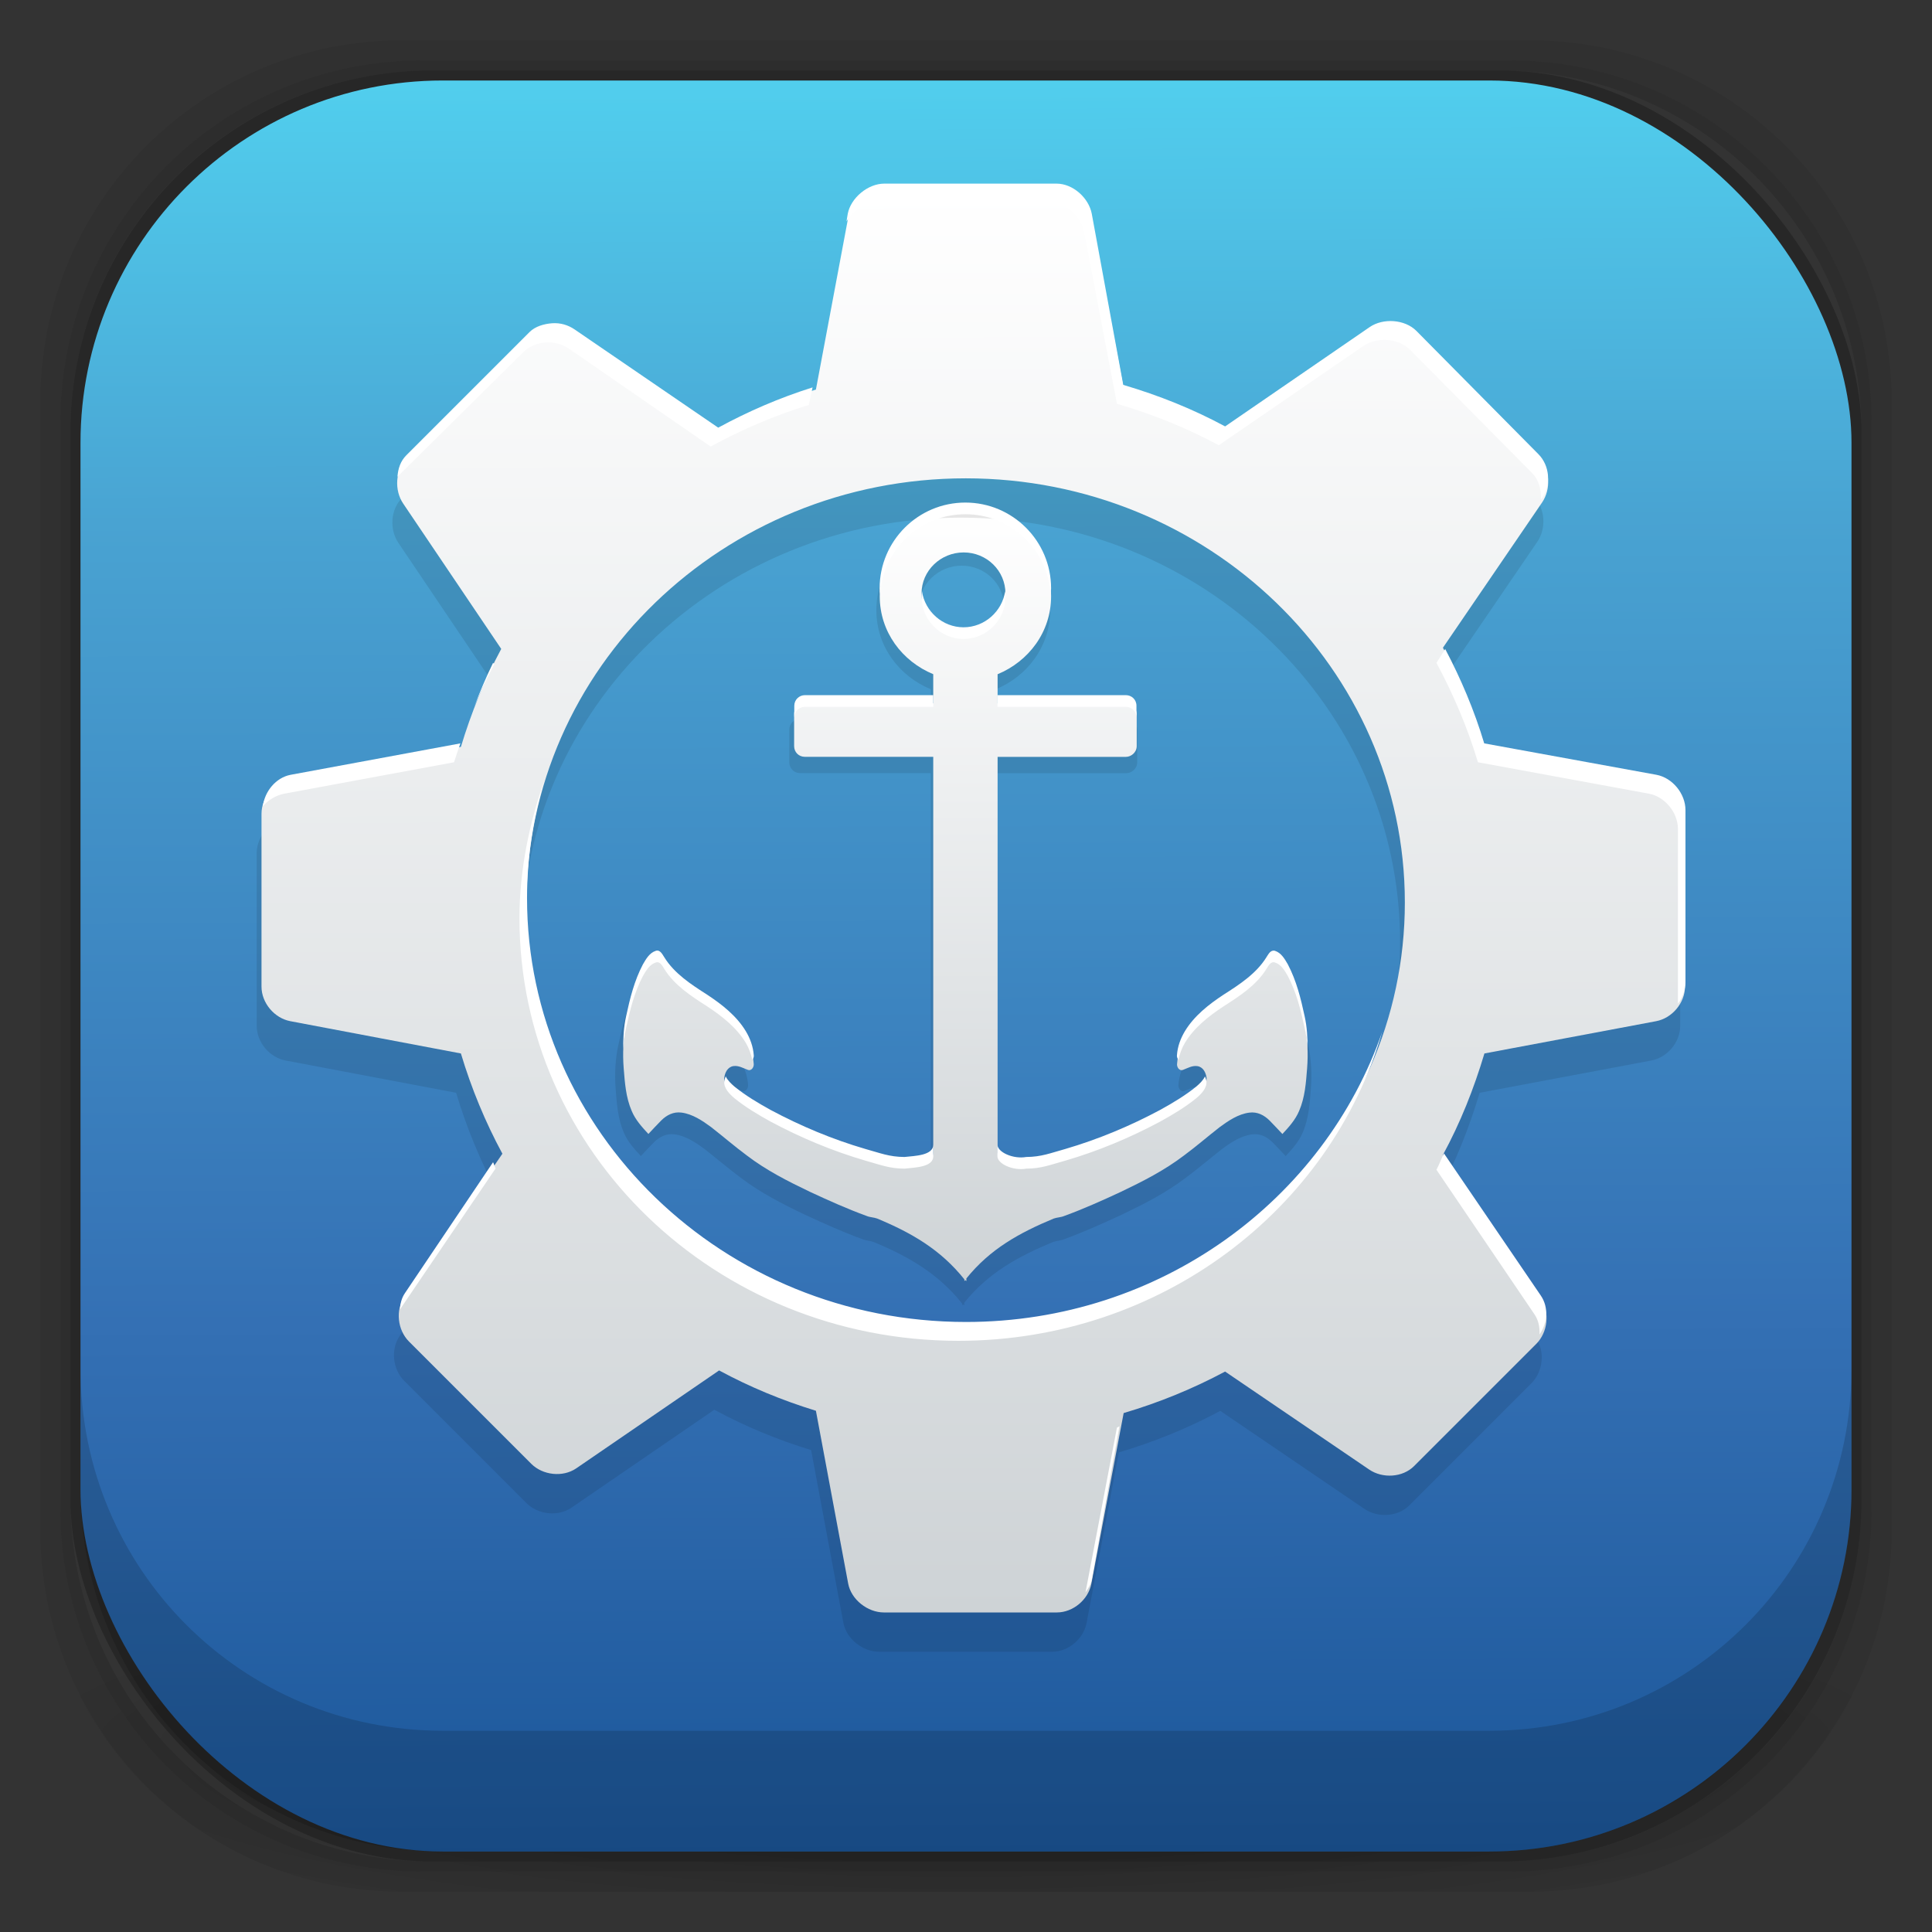 <?xml version="1.0" encoding="UTF-8" standalone="no"?>
<!-- Created with Inkscape (http://www.inkscape.org/) -->

<svg
   xmlns:dc="http://purl.org/dc/elements/1.1/"
   xmlns:cc="http://creativecommons.org/ns#"
   xmlns:rdf="http://www.w3.org/1999/02/22-rdf-syntax-ns#"
   xmlns:svg="http://www.w3.org/2000/svg"
   xmlns="http://www.w3.org/2000/svg"
   xmlns:xlink="http://www.w3.org/1999/xlink"
   xmlns:sodipodi="http://sodipodi.sourceforge.net/DTD/sodipodi-0.dtd"
   xmlns:inkscape="http://www.inkscape.org/namespaces/inkscape"
   width="48"
   height="48"
   id="svg4230"
   version="1.1"
   inkscape:version="0.48.5 r10040"
   sodipodi:docname="plank-config.svg"
   inkscape:export-filename="/home/max/Desktop/Dropbox.PNG"
   inkscape:export-xdpi="450"
   inkscape:export-ydpi="450">
  <rect width="100%" height="100%" fill="#333333" stroke="none"/>
  <defs
     id="defs4232">
    <linearGradient
       id="linearGradient3896">
      <stop
         style="stop-color:#ffffff;stop-opacity:1;"
         offset="0"
         id="stop3898" />
      <stop
         style="stop-color:#ced3d6;stop-opacity:1;"
         offset="1"
         id="stop3900" />
    </linearGradient>
    <linearGradient
       id="linearGradient3890">
      <stop
         offset="0"
         style="stop-color:#ffffff;stop-opacity:1"
         id="stop3892" />
      <stop
         offset="1"
         style="stop-color:#ced3d6;stop-opacity:1"
         id="stop3894" />
    </linearGradient>
    <linearGradient
       id="linearGradient4524">
      <stop
         style="stop-color:#51cfee;stop-opacity:1;"
         offset="0"
         id="stop4526" />
      <stop
         id="stop3908"
         offset="0.25"
         style="stop-color:#49a3d2;stop-opacity:1;" />
      <stop
         id="stop3906"
         offset="0.7"
         style="stop-color:#3470b4;stop-opacity:1;" />
      <stop
         style="stop-color:#1b5699;stop-opacity:1;"
         offset="1"
         id="stop4528" />
    </linearGradient>
    <linearGradient
       id="linearGradient4512">
      <stop
         style="stop-color:#d9d2d1;stop-opacity:1;"
         offset="0"
         id="stop4514" />
      <stop
         style="stop-color:#fefcfc;stop-opacity:1;"
         offset="1"
         id="stop4516" />
    </linearGradient>
    <linearGradient
       id="linearGradient4243">
      <stop
         style="stop-color:#000000;stop-opacity:1;"
         offset="0"
         id="stop4245" />
      <stop
         style="stop-color:#000000;stop-opacity:0;"
         offset="1"
         id="stop4247" />
    </linearGradient>
    <linearGradient
       id="linearGradient4216">
      <stop
         style="stop-color:#a0c4e6;stop-opacity:1;"
         offset="0"
         id="stop4218" />
      <stop
         style="stop-color:#d0e2f1;stop-opacity:1;"
         offset="1"
         id="stop4220" />
    </linearGradient>
    <linearGradient
       id="linearGradient4208">
      <stop
         style="stop-color:#70a3d6;stop-opacity:1;"
         offset="0"
         id="stop4210" />
      <stop
         style="stop-color:#88b6e1;stop-opacity:1;"
         offset="1"
         id="stop4212" />
    </linearGradient>
    <linearGradient
       id="linearGradient4200">
      <stop
         style="stop-color:#427dbe;stop-opacity:1;"
         offset="0"
         id="stop4202" />
      <stop
         style="stop-color:#739bd1;stop-opacity:1;"
         offset="1"
         id="stop4204" />
    </linearGradient>
    <linearGradient
       id="linearGradient4192">
      <stop
         style="stop-color:#4970a4;stop-opacity:1;"
         offset="0"
         id="stop4194" />
      <stop
         style="stop-color:#6090c0;stop-opacity:1;"
         offset="1"
         id="stop4196" />
    </linearGradient>
    <radialGradient
       inkscape:collect="always"
       xlink:href="#linearGradient3688-166-749-5-9-1"
       id="radialGradient4351"
       gradientUnits="userSpaceOnUse"
       gradientTransform="matrix(2.32,0,0,0.4,28.618,28.6)"
       cx="4.993"
       cy="43.5"
       fx="4.993"
       fy="43.5"
       r="2.5" />
    <linearGradient
       id="linearGradient3688-166-749-5-9-1">
      <stop
         id="stop2883-0-2-9"
         style="stop-color:#181818;stop-opacity:1"
         offset="0" />
      <stop
         id="stop2885-5-3-8"
         style="stop-color:#181818;stop-opacity:0"
         offset="1" />
    </linearGradient>
    <linearGradient
       id="linearGradient3688-464-309-8-9-4">
      <stop
         id="stop2889-9-9-1"
         style="stop-color:#181818;stop-opacity:1"
         offset="0" />
      <stop
         id="stop2891-4-2-9"
         style="stop-color:#181818;stop-opacity:0"
         offset="1" />
    </linearGradient>
    <linearGradient
       id="linearGradient3702-501-757-0-4-0">
      <stop
         id="stop2895-0-2-1"
         style="stop-color:#181818;stop-opacity:0"
         offset="0" />
      <stop
         id="stop2897-2-8-2"
         style="stop-color:#181818;stop-opacity:1"
         offset="0.5" />
      <stop
         id="stop2899-6-1-6"
         style="stop-color:#181818;stop-opacity:0"
         offset="1" />
    </linearGradient>
    <linearGradient
       id="linearGradient3811-3">
      <stop
         style="stop-color:#000000;stop-opacity:1;"
         offset="0"
         id="stop3813-0" />
      <stop
         style="stop-color:#000000;stop-opacity:0;"
         offset="1"
         id="stop3815-0" />
    </linearGradient>
    <clipPath
       id="clipPath-887332295">
      <g
         id="g3945"
         transform="translate(0,-1004.362)">
        <rect
           id="rect3947"
           fill="#1890d0"
           width="46"
           height="46"
           x="1"
           y="1005.36"
           rx="4" />
      </g>
    </clipPath>
    <clipPath
       id="clipPath-867792831">
      <g
         id="g3940"
         transform="translate(0,-1004.362)">
        <rect
           id="rect3942"
           fill="#1890d0"
           width="46"
           height="46"
           x="1"
           y="1005.36"
           rx="4" />
      </g>
    </clipPath>
    <linearGradient
       gradientTransform="translate(-47.998,0.002)"
       gradientUnits="userSpaceOnUse"
       x2="47"
       x1="1"
       id="linearGradient3764">
      <stop
         id="stop3935"
         stop-opacity="1"
         stop-color="#e4e4e4" />
      <stop
         id="stop3937"
         stop-opacity="1"
         stop-color="#eee"
         offset="1" />
    </linearGradient>
    <radialGradient
       inkscape:collect="always"
       xlink:href="#linearGradient4243"
       id="radialGradient4274"
       gradientUnits="userSpaceOnUse"
       gradientTransform="matrix(1.043,0,0,0.196,-1.043,35.185)"
       cx="24"
       cy="42.5"
       fx="24"
       fy="42.5"
       r="23" />
    <linearGradient
       inkscape:collect="always"
       xlink:href="#linearGradient4524"
       id="linearGradient4530"
       x1="24.778"
       y1="1.83"
       x2="24.958"
       y2="46.11"
       gradientUnits="userSpaceOnUse" />
    <linearGradient
       inkscape:collect="always"
       xlink:href="#linearGradient4512"
       id="linearGradient4554"
       gradientUnits="userSpaceOnUse"
       x1="12.5"
       y1="28"
       x2="12.5"
       y2="17" />
    <clipPath
       id="clipPath-403617255">
      <g
         transform="translate(0,-1004.362)"
         id="g17">
        <path
           style="fill:#1890d0"
           inkscape:connector-curvature="0"
           d="m -24,13 c 0,1.105 -0.672,2 -1.5,2 -0.828,0 -1.5,-0.895 -1.5,-2 0,-1.105 0.672,-2 1.5,-2 0.828,0 1.5,0.895 1.5,2 z"
           transform="matrix(15.333,0,0,11.5,415,878.862)"
           id="path19" />
      </g>
    </clipPath>
    <clipPath
       id="clipPath-403617255-2">
      <g
         transform="translate(0,-1004.362)"
         id="g17-9">
        <path
           style="fill:#1890d0"
           inkscape:connector-curvature="0"
           d="m -24,13 c 0,1.105 -0.672,2 -1.5,2 -0.828,0 -1.5,-0.895 -1.5,-2 0,-1.105 0.672,-2 1.5,-2 0.828,0 1.5,0.895 1.5,2 z"
           transform="matrix(15.333,0,0,11.5,415,878.862)"
           id="path19-6" />
      </g>
    </clipPath>
    <clipPath
       id="clipPath2973">
      <rect
         width="84"
         height="84"
         rx="6"
         ry="6"
         x="6"
         y="6"
         id="rect2975"
         style="fill:url(#linearGradient2977);fill-opacity:1;fill-rule:nonzero;stroke:none" />
    </clipPath>
    <linearGradient
       x1="48"
       y1="90"
       x2="48"
       y2="5.988"
       id="linearGradient3617"
       xlink:href="#linearGradient3700"
       gradientUnits="userSpaceOnUse" />
    <linearGradient
       id="linearGradient3700">
      <stop
         id="stop3702"
         style="stop-color:#70a83e;stop-opacity:1"
         offset="0" />
      <stop
         id="stop3704"
         style="stop-color:#9fd058;stop-opacity:1"
         offset="1" />
    </linearGradient>
    <linearGradient
       x1="48"
       y1="90"
       x2="48"
       y2="5.988"
       id="linearGradient3878"
       xlink:href="#linearGradient3700"
       gradientUnits="userSpaceOnUse" />
    <linearGradient
       id="linearGradient3081">
      <stop
         id="stop3083"
         style="stop-color:#70a83e;stop-opacity:1"
         offset="0" />
      <stop
         id="stop3085"
         style="stop-color:#9fd058;stop-opacity:1"
         offset="1" />
    </linearGradient>
    <linearGradient
       inkscape:collect="always"
       xlink:href="#linearGradient3202"
       id="linearGradient3111"
       gradientUnits="userSpaceOnUse"
       gradientTransform="matrix(0.328,0,0,0.341,-81.639,3.973)"
       x1="116.296"
       y1="32.375"
       x2="116.296"
       y2="226.18" />
    <linearGradient
       id="linearGradient3202">
      <stop
         id="stop3204"
         style="stop-color:#ffffff;stop-opacity:1"
         offset="0" />
      <stop
         id="stop3206"
         style="stop-color:#ced3d6;stop-opacity:1"
         offset="1" />
    </linearGradient>
    <linearGradient
       y2="226.18"
       x2="116.296"
       y1="32.375"
       x1="116.296"
       gradientTransform="matrix(0.17,0,0,0.176,2.2,-0.046)"
       gradientUnits="userSpaceOnUse"
       id="linearGradient3132-2"
       xlink:href="#linearGradient3202-2"
       inkscape:collect="always" />
    <linearGradient
       id="linearGradient3202-2">
      <stop
         id="stop3204-4"
         style="stop-color:#ffffff;stop-opacity:1"
         offset="0" />
      <stop
         id="stop3206-4"
         style="stop-color:#ced3d6;stop-opacity:1"
         offset="1" />
    </linearGradient>
    <linearGradient
       inkscape:collect="always"
       xlink:href="#linearGradient3202-5"
       id="linearGradient3086"
       gradientUnits="userSpaceOnUse"
       gradientTransform="matrix(0.328,0,0,0.341,-37.639,3.973)"
       x1="116.296"
       y1="32.375"
       x2="116.296"
       y2="226.18" />
    <linearGradient
       id="linearGradient3202-5">
      <stop
         id="stop3204-1"
         style="stop-color:#ffffff;stop-opacity:1"
         offset="0" />
      <stop
         id="stop3206-7"
         style="stop-color:#ced3d6;stop-opacity:1"
         offset="1" />
    </linearGradient>
    <linearGradient
       inkscape:collect="always"
       xlink:href="#linearGradient3890"
       id="linearGradient3887"
       gradientUnits="userSpaceOnUse"
       gradientTransform="matrix(0.095,0,0,0.099,11.909,9.489)"
       x1="116.296"
       y1="32.375"
       x2="116.296"
       y2="226.18" />
    <linearGradient
       inkscape:collect="always"
       xlink:href="#linearGradient3896-7"
       id="linearGradient3902-6"
       x1="23.449"
       y1="3.948"
       x2="23.5"
       y2="40.935"
       gradientUnits="userSpaceOnUse"
       gradientTransform="matrix(0.955,0,0,0.955,1.315,1.371)" />
    <linearGradient
       id="linearGradient3896-7">
      <stop
         style="stop-color:#ffffff;stop-opacity:1;"
         offset="0"
         id="stop3898-8" />
      <stop
         style="stop-color:#ced3d6;stop-opacity:1;"
         offset="1"
         id="stop3900-2" />
    </linearGradient>
    <linearGradient
       inkscape:collect="always"
       xlink:href="#linearGradient3896-0"
       id="linearGradient3902-1"
       x1="23.449"
       y1="3.948"
       x2="23.5"
       y2="40.935"
       gradientUnits="userSpaceOnUse"
       gradientTransform="matrix(0.955,0,0,0.955,1.315,1.371)" />
    <linearGradient
       id="linearGradient3896-0">
      <stop
         style="stop-color:#ffffff;stop-opacity:1;"
         offset="0"
         id="stop3898-6" />
      <stop
         style="stop-color:#ced3d6;stop-opacity:1;"
         offset="1"
         id="stop3900-4" />
    </linearGradient>
    <linearGradient
       y2="40.935"
       x2="23.5"
       y1="3.948"
       x1="23.449"
       gradientTransform="matrix(0.955,0,0,0.955,1.481,0.994)"
       gradientUnits="userSpaceOnUse"
       id="linearGradient3919-8"
       xlink:href="#linearGradient3896-0"
       inkscape:collect="always" />
    <linearGradient
       inkscape:collect="always"
       xlink:href="#linearGradient3896-9"
       id="linearGradient3902-2"
       x1="23.449"
       y1="3.948"
       x2="23.5"
       y2="40.935"
       gradientUnits="userSpaceOnUse"
       gradientTransform="matrix(0.955,0,0,0.955,1.315,1.371)" />
    <linearGradient
       id="linearGradient3896-9">
      <stop
         style="stop-color:#ffffff;stop-opacity:1;"
         offset="0"
         id="stop3898-5" />
      <stop
         style="stop-color:#ced3d6;stop-opacity:1;"
         offset="1"
         id="stop3900-49" />
    </linearGradient>
  </defs>
  <sodipodi:namedview
     id="base"
     pagecolor="#ffffff"
     bordercolor="#666666"
     borderopacity="1.0"
     inkscape:pageopacity="0.0"
     inkscape:pageshadow="2"
     inkscape:zoom="16.625"
     inkscape:cx="24"
     inkscape:cy="24"
     inkscape:document-units="px"
     inkscape:current-layer="layer2"
     showgrid="true"
     inkscape:showpageshadow="false"
     borderlayer="true"
     inkscape:window-width="1680"
     inkscape:window-height="1005"
     inkscape:window-x="0"
     inkscape:window-y="20"
     inkscape:window-maximized="1"
     showguides="true"
     inkscape:guide-bbox="true">
    <inkscape:grid
       type="xygrid"
       id="grid4162" />
    <sodipodi:guide
       position="1,47"
       orientation="46,0"
       id="guide4163" />
    <sodipodi:guide
       position="1,1"
       orientation="0,46"
       id="guide4165" />
    <sodipodi:guide
       position="47,1"
       orientation="-46,0"
       id="guide4167" />
    <sodipodi:guide
       position="47,47"
       orientation="0,-46"
       id="guide4169" />
    <sodipodi:guide
       position="2,46"
       orientation="44,0"
       id="guide4173" />
    <sodipodi:guide
       position="2,2"
       orientation="0,44"
       id="guide4175" />
    <sodipodi:guide
       position="46,2"
       orientation="-44,0"
       id="guide4177" />
    <sodipodi:guide
       position="46,46"
       orientation="0,-44"
       id="guide4179" />
    <sodipodi:guide
       position="3,45"
       orientation="42,0"
       id="guide4183" />
    <sodipodi:guide
       position="45,3"
       orientation="-42,0"
       id="guide4187" />
    <sodipodi:guide
       position="45,45"
       orientation="0,-42"
       id="guide4189" />
    <sodipodi:guide
       position="3,45"
       orientation="42,0"
       id="guide4193" />
    <sodipodi:guide
       position="3,3"
       orientation="0,42"
       id="guide4195" />
    <sodipodi:guide
       position="45,3"
       orientation="-42,0"
       id="guide4197" />
    <sodipodi:guide
       position="45,45"
       orientation="0,-42"
       id="guide4199" />
    <sodipodi:guide
       position="3,10"
       orientation="7,0"
       id="guide4203" />
    <sodipodi:guide
       position="3,3"
       orientation="0,42"
       id="guide4205" />
    <sodipodi:guide
       position="45,3"
       orientation="-7,0"
       id="guide4207" />
    <sodipodi:guide
       position="45,10"
       orientation="0,-42"
       id="guide4209" />
    <sodipodi:guide
       orientation="0,1"
       position="23.953,24"
       id="guide3994" />
    <sodipodi:guide
       orientation="1,0"
       position="23.953,24.038"
       id="guide3996" />
  </sodipodi:namedview>
  <g
     inkscape:groupmode="layer"
     id="layer3"
     inkscape:label="Fake blur shadow"
     style="display:inline"
     sodipodi:insensitive="true">
    <path
       style="opacity:0.06;fill:#000000;fill-opacity:1;stroke:none"
       d="M 10,1 C 5.014,1 1,5.014 1,10 l 0,28 c 0,4.986 4.014,9 9,9 l 28,0 c 4.986,0 9,-4.014 9,-9 L 47,10 C 47,5.014 42.986,1 38,1 L 10,1 z m 0.5,0.5 27,0 c 4.986,0 9,4.014 9,9 l 0,27 c 0,4.986 -4.014,9 -9,9 l -27,0 c -4.986,0 -9,-4.014 -9,-9 l 0,-27 c 0,-4.986 4.014,-9 9,-9 z"
       id="rect3829"
       inkscape:connector-curvature="0" />
    <path
       style="opacity:0.12;fill:#000000;fill-opacity:1;stroke:none"
       d="m 10.5,1.5 c -4.986,0 -9,4.014 -9,9 l 0,27 c 0,4.986 4.014,9 9,9 l 27,0 c 4.986,0 9,-4.014 9,-9 l 0,-27 c 0,-4.986 -4.014,-9 -9,-9 l -27,0 z m 0.25,0.25 26.5,0 c 4.986,0 9,4.014 9,9 l 0,26.5 c 0,4.986 -4.014,9 -9,9 l -26.5,0 c -4.986,0 -9,-4.014 -9,-9 l 0,-26.5 c 0,-4.986 4.014,-9 9,-9 z"
       id="rect3827"
       inkscape:connector-curvature="0" />
    <rect
       style="opacity:0.24;fill:#000000;fill-opacity:1;stroke:none"
       id="rect3038-4"
       width="44.5"
       height="44.5"
       x="1.75"
       y="1.75"
       ry="9"
       rx="9" />
  </g>
  <g
     inkscape:groupmode="layer"
     id="layer6"
     inkscape:label="Blob"
     style="display:inline"
     sodipodi:insensitive="true">
    <path
       style="opacity:0.3;fill:url(#radialGradient4274);fill-opacity:1;stroke:none"
       d="M 1.031,39 C 1.519,43.519 5.347,47 10,47 l 28,0 c 4.653,0 8.481,-3.481 8.969,-8 l -45.938,0 z"
       id="rect4241"
       inkscape:connector-curvature="0" />
  </g>
  <g
     inkscape:groupmode="layer"
     id="layer2"
     inkscape:label="Baseplate"
     style="display:inline">
    <rect
       style="fill:url(#linearGradient4530);fill-opacity:1;stroke:none"
       id="rect3038"
       width="44"
       height="44"
       x="2"
       y="2"
       ry="9"
       rx="9" />
    <path
       style="opacity:0.1;fill:#000000;fill-opacity:1;fill-rule:nonzero;stroke:none;display:inline"
       id="path1919-1"
       inkscape:connector-curvature="0"
       d="m 23.936,13 c -1.196,0 -2.164,0.967 -2.163,2.159 -2.71e-4,0.899 0.566,1.641 1.352,1.965 l 0,0.734 -3.245,0 c -0.144,0 -0.27,0.117 -0.27,0.27 l 0,0.81 c 0,0.152 0.117,0.27 0.27,0.27 l 3.245,0 0,9.984 c 0,0.277 -0.464,0.283 -0.727,0.312 -0.386,-0.002 -0.62,-0.101 -0.989,-0.202 -0.833,-0.243 -1.628,-0.58 -2.392,-0.987 -0.321,-0.178 -0.635,-0.351 -0.921,-0.582 -0.123,-0.105 -0.267,-0.257 -0.254,-0.43 0.017,-0.131 0.083,-0.271 0.228,-0.295 0.131,-0.021 0.248,0.049 0.363,0.093 0.1,0.043 0.168,-0.078 0.152,-0.16 -0.016,-0.218 -0.09,-0.419 -0.203,-0.607 -0.235,-0.386 -0.597,-0.672 -0.972,-0.919 -0.401,-0.255 -0.828,-0.536 -1.082,-0.944 -0.051,-0.075 -0.107,-0.2 -0.22,-0.16 -0.157,0.051 -0.244,0.205 -0.321,0.337 -0.217,0.412 -0.325,0.856 -0.423,1.307 -0.08,0.359 -0.096,0.739 -0.068,1.105 0.029,0.366 0.054,0.737 0.203,1.079 0.094,0.225 0.258,0.406 0.423,0.582 0.105,-0.11 0.214,-0.229 0.321,-0.337 0.139,-0.139 0.312,-0.229 0.515,-0.202 0.277,0.036 0.526,0.203 0.744,0.363 0.306,0.238 0.592,0.486 0.904,0.717 0.494,0.376 1.038,0.652 1.597,0.919 0.466,0.216 0.945,0.432 1.428,0.607 0.087,0.038 0.182,0.036 0.27,0.067 0.87,0.361 1.603,0.781 2.206,1.535 8.57e-4,0.01 -8.57e-4,0.032 0,0.042 0.007,-0.009 0.018,-0.016 0.025,-0.025 0.007,0.009 0.018,0.016 0.025,0.025 0.005,-0.021 -0.004,-0.047 0,-0.067 0.6,-0.745 1.341,-1.15 2.206,-1.509 0.088,-0.031 0.184,-0.03 0.27,-0.067 0.484,-0.176 0.962,-0.391 1.428,-0.607 0.559,-0.267 1.104,-0.543 1.597,-0.919 0.312,-0.231 0.598,-0.479 0.904,-0.717 0.217,-0.16 0.467,-0.327 0.744,-0.363 0.203,-0.027 0.377,0.063 0.515,0.202 0.107,0.108 0.216,0.227 0.321,0.337 0.164,-0.176 0.329,-0.357 0.423,-0.582 0.149,-0.342 0.174,-0.713 0.203,-1.079 0.028,-0.366 0.013,-0.745 -0.068,-1.105 -0.098,-0.451 -0.206,-0.895 -0.423,-1.307 -0.077,-0.133 -0.164,-0.286 -0.321,-0.337 -0.113,-0.04 -0.169,0.085 -0.22,0.16 -0.254,0.408 -0.681,0.689 -1.082,0.944 -0.375,0.247 -0.737,0.533 -0.972,0.919 -0.113,0.188 -0.187,0.39 -0.203,0.607 -0.016,0.083 0.053,0.203 0.152,0.16 0.115,-0.043 0.233,-0.113 0.363,-0.093 0.145,0.024 0.212,0.164 0.228,0.295 0.013,0.173 -0.13,0.325 -0.254,0.43 -0.286,0.231 -0.6,0.404 -0.921,0.582 -0.763,0.407 -1.559,0.744 -2.392,0.987 -0.369,0.102 -0.603,0.2 -0.989,0.202 -0.331,0.059 -0.727,-0.121 -0.727,-0.312 l 0,-9.984 3.245,0 c 0.125,0 0.27,-0.108 0.27,-0.27 l 0,-0.81 c 0,-0.157 -0.127,-0.27 -0.27,-0.27 l -3.245,0 0,-0.734 c 0.786,-0.323 1.352,-1.066 1.352,-1.965 3.55e-4,-1.192 -0.967,-2.159 -2.163,-2.159 z m -0.042,1.054 c 0.581,0 1.056,0.459 1.056,1.037 1.73e-4,0.578 -0.476,1.054 -1.056,1.054 -0.581,-1e-6 -1.065,-0.476 -1.065,-1.054 -1.75e-4,-0.578 0.484,-1.037 1.065,-1.037 z" />
    <path
       style="fill:url(#linearGradient3887);fill-opacity:1;fill-rule:nonzero;stroke:none;display:inline"
       id="path1919"
       inkscape:connector-curvature="0"
       d="m 23.984,12.687 c -1.176,0 -2.127,0.953 -2.127,2.127 -2.65e-4,0.886 0.557,1.617 1.329,1.936 l 0,0.723 -3.19,0 c -0.141,0 -0.266,0.116 -0.266,0.266 l 0,0.798 c 0,0.15 0.115,0.266 0.266,0.266 l 3.19,0 0,9.836 c 0,0.273 -0.456,0.279 -0.714,0.307 -0.379,-0.002 -0.609,-0.099 -0.972,-0.199 -0.819,-0.239 -1.601,-0.571 -2.351,-0.972 -0.316,-0.175 -0.624,-0.346 -0.906,-0.573 -0.121,-0.103 -0.262,-0.253 -0.249,-0.424 0.016,-0.129 0.082,-0.267 0.224,-0.291 0.128,-0.02 0.244,0.049 0.357,0.091 0.098,0.042 0.165,-0.076 0.15,-0.158 -0.016,-0.214 -0.088,-0.413 -0.199,-0.598 -0.231,-0.38 -0.586,-0.663 -0.955,-0.905 -0.394,-0.252 -0.814,-0.528 -1.063,-0.93 -0.05,-0.074 -0.105,-0.197 -0.216,-0.158 -0.155,0.05 -0.24,0.202 -0.316,0.332 -0.213,0.405 -0.319,0.843 -0.415,1.288 -0.079,0.354 -0.094,0.728 -0.066,1.088 0.029,0.361 0.053,0.726 0.199,1.063 0.092,0.221 0.254,0.4 0.415,0.573 0.103,-0.109 0.21,-0.226 0.316,-0.332 0.136,-0.137 0.307,-0.226 0.507,-0.199 0.272,0.035 0.517,0.2 0.731,0.357 0.301,0.234 0.582,0.479 0.889,0.706 0.485,0.371 1.02,0.642 1.57,0.905 0.458,0.213 0.929,0.425 1.404,0.598 0.085,0.037 0.179,0.035 0.266,0.066 0.855,0.356 1.576,0.77 2.168,1.512 8.55e-4,0.01 -8.57e-4,0.032 0,0.042 0.007,-0.009 0.018,-0.016 0.025,-0.025 0.007,0.009 0.018,0.016 0.025,0.025 0.004,-0.02 -0.004,-0.046 0,-0.066 0.59,-0.733 1.318,-1.133 2.168,-1.487 0.087,-0.031 0.181,-0.029 0.266,-0.066 0.475,-0.173 0.946,-0.385 1.404,-0.598 0.55,-0.263 1.085,-0.535 1.57,-0.905 0.307,-0.227 0.588,-0.472 0.889,-0.706 0.214,-0.157 0.459,-0.322 0.731,-0.357 0.2,-0.027 0.37,0.062 0.507,0.199 0.105,0.107 0.213,0.223 0.316,0.332 0.161,-0.173 0.323,-0.352 0.415,-0.573 0.146,-0.337 0.171,-0.703 0.199,-1.063 0.028,-0.361 0.013,-0.734 -0.066,-1.088 -0.096,-0.445 -0.202,-0.882 -0.415,-1.288 -0.076,-0.131 -0.161,-0.282 -0.316,-0.332 -0.111,-0.04 -0.166,0.083 -0.216,0.158 -0.25,0.402 -0.669,0.679 -1.063,0.93 -0.369,0.243 -0.724,0.526 -0.955,0.905 -0.111,0.185 -0.184,0.384 -0.199,0.598 -0.016,0.081 0.052,0.2 0.15,0.158 0.114,-0.043 0.229,-0.112 0.357,-0.091 0.142,0.024 0.208,0.161 0.224,0.291 0.013,0.171 -0.128,0.32 -0.249,0.424 -0.281,0.227 -0.59,0.398 -0.905,0.573 -0.75,0.401 -1.532,0.733 -2.351,0.972 -0.363,0.1 -0.593,0.197 -0.972,0.199 -0.326,0.058 -0.714,-0.119 -0.714,-0.307 l 0,-9.836 3.19,0 c 0.123,0 0.266,-0.107 0.266,-0.266 l 0,-0.798 c 0,-0.155 -0.125,-0.266 -0.266,-0.266 l -3.19,0 0,-0.723 c 0.772,-0.319 1.329,-1.05 1.329,-1.936 3.47e-4,-1.174 -0.951,-2.127 -2.127,-2.127 z m -0.042,1.038 c 0.571,-10e-7 1.039,0.452 1.038,1.022 1.71e-4,0.57 -0.467,1.038 -1.038,1.038 -0.571,-1e-6 -1.047,-0.469 -1.047,-1.038 -1.73e-4,-0.57 0.476,-1.022 1.047,-1.022 z" />
    <path
       d="m 21.841,5.645 c -0.405,0 -0.812,0.347 -0.888,0.745 L 20.151,10.656 c -0.852,0.26 -1.664,0.612 -2.434,1.031 L 14.166,9.253 c -0.334,-0.228 -0.831,-0.2 -1.117,0.086 L 9.986,12.374 c -0.286,0.286 -0.313,0.783 -0.086,1.117 l 2.434,3.608 c -0.413,0.77 -0.746,1.583 -1.002,2.434 l -4.238,0.802 c -0.397,0.075 -0.716,0.454 -0.716,0.859 l 0,4.295 c 0,0.405 0.319,0.784 0.716,0.859 l 4.238,0.802 c 0.26,0.869 0.608,1.708 1.031,2.491 l -2.434,3.551 c -0.228,0.334 -0.172,0.831 0.115,1.117 l 3.035,3.035 c 0.286,0.286 0.783,0.342 1.117,0.115 l 3.551,-2.434 c 0.762,0.412 1.562,0.743 2.405,1.002 l 0.802,4.295 c 0.075,0.397 0.483,0.716 0.888,0.716 l 4.295,0 c 0.405,0 0.784,-0.319 0.859,-0.716 l 0.802,-4.238 c 0.879,-0.259 1.727,-0.607 2.52,-1.031 l 3.579,2.434 c 0.334,0.228 0.831,0.2 1.117,-0.086 l 3.035,-3.035 c 0.286,-0.286 0.342,-0.783 0.115,-1.117 l -2.434,-3.579 c 0.431,-0.793 0.768,-1.64 1.031,-2.52 l 4.267,-0.802 c 0.397,-0.075 0.716,-0.454 0.716,-0.859 l 0,-4.295 c 0,-0.405 -0.319,-0.784 -0.716,-0.859 l -4.267,-0.802 c -0.259,-0.862 -0.611,-1.685 -1.031,-2.463 l 2.463,-3.608 c 0.228,-0.334 0.2,-0.831 -0.086,-1.117 L 35.07,9.282 c -0.286,-0.286 -0.812,-0.313 -1.145,-0.086 l -3.608,2.463 c -0.8,-0.432 -1.632,-0.77 -2.52,-1.031 L 26.995,6.39 c -0.075,-0.397 -0.454,-0.745 -0.859,-0.745 l -4.295,0 z m 2.033,7.216 c 6.027,0 10.91,4.729 10.91,10.538 0,5.809 -4.883,10.509 -10.91,10.509 -6.027,0 -10.91,-4.7 -10.91,-10.509 0,-5.809 4.883,-10.538 10.91,-10.538 z"
       id="path7-2"
       inkscape:connector-curvature="0"
       style="fill:#000000;fill-opacity:1;fill-rule:nonzero;display:inline;opacity:0.1" />
    <path
       style="fill:#ffffff;fill-opacity:1;fill-rule:nonzero;stroke:none;display:inline"
       id="path3805"
       inkscape:connector-curvature="0"
       d="m 23.984,12.486 c -1.176,0 -2.13,0.956 -2.13,2.13 -1.5e-5,0.051 0.005,0.096 0.009,0.145 0.074,-1.106 0.993,-1.985 2.121,-1.985 1.127,0 2.046,0.878 2.121,1.985 0.004,-0.049 0.009,-0.094 0.009,-0.145 3.47e-4,-1.174 -0.954,-2.13 -2.13,-2.13 z m -1.078,2.202 c -0.007,0.047 -0.009,0.096 -0.009,0.145 -1.73e-4,0.57 0.471,1.042 1.042,1.042 0.571,0 1.042,-0.472 1.042,-1.042 1.5e-5,-0.049 -0.002,-0.098 -0.009,-0.145 -0.071,0.502 -0.512,0.897 -1.033,0.897 -0.521,0 -0.96,-0.395 -1.033,-0.897 z m -2.909,2.583 c -0.141,0 -0.263,0.113 -0.263,0.263 l 0,0.29 c 0,-0.15 0.122,-0.263 0.263,-0.263 l 3.19,0 0,-0.29 -3.19,0 z m 4.785,0 0,0.29 3.19,0 c 0.141,0 0.263,0.108 0.263,0.263 l 0,-0.29 c 0,-0.155 -0.122,-0.263 -0.263,-0.263 l -3.19,0 z m -8.492,6.353 c -0.155,0.05 -0.241,0.205 -0.317,0.335 -0.213,0.405 -0.321,0.842 -0.417,1.287 -0.059,0.265 -0.076,0.542 -0.072,0.816 0.011,-0.177 0.034,-0.355 0.072,-0.526 0.096,-0.445 0.204,-0.881 0.417,-1.287 0.076,-0.131 0.163,-0.285 0.317,-0.335 0.111,-0.04 0.168,0.089 0.217,0.163 0.25,0.402 0.666,0.673 1.06,0.924 0.369,0.243 0.73,0.526 0.961,0.906 0.08,0.133 0.13,0.278 0.163,0.426 0.024,-0.034 0.044,-0.08 0.036,-0.118 -0.016,-0.214 -0.088,-0.413 -0.199,-0.598 -0.231,-0.38 -0.592,-0.663 -0.961,-0.906 -0.394,-0.252 -0.811,-0.522 -1.06,-0.924 -0.05,-0.074 -0.106,-0.203 -0.218,-0.163 z m 15.316,0 c -0.065,0.021 -0.108,0.107 -0.145,0.163 -0.25,0.402 -0.666,0.673 -1.06,0.924 -0.369,0.243 -0.73,0.526 -0.961,0.906 -0.111,0.185 -0.184,0.384 -0.199,0.598 -0.007,0.038 0.012,0.084 0.036,0.118 0.033,-0.148 0.083,-0.293 0.163,-0.426 0.231,-0.38 0.592,-0.663 0.961,-0.906 0.394,-0.252 0.811,-0.522 1.06,-0.924 0.05,-0.074 0.106,-0.203 0.218,-0.163 0.155,0.05 0.241,0.205 0.317,0.335 0.213,0.405 0.321,0.842 0.417,1.287 0.038,0.171 0.062,0.349 0.072,0.526 0.004,-0.274 -0.013,-0.55 -0.072,-0.816 -0.096,-0.445 -0.204,-0.881 -0.417,-1.287 -0.076,-0.131 -0.163,-0.285 -0.317,-0.335 -0.028,-0.01 -0.051,-0.007 -0.072,0 z M 18.03,26.742 c -0.017,0.039 -0.031,0.085 -0.036,0.127 -0.013,0.171 0.133,0.314 0.254,0.417 0.281,0.227 0.581,0.405 0.897,0.58 0.75,0.401 1.537,0.73 2.356,0.97 0.363,0.1 0.591,0.197 0.97,0.199 0.259,-0.029 0.716,-0.035 0.716,-0.308 l 0,-0.29 c 0,0.273 -0.457,0.28 -0.716,0.308 -0.379,-0.002 -0.607,-0.099 -0.97,-0.199 -0.819,-0.239 -1.606,-0.569 -2.356,-0.97 -0.316,-0.175 -0.616,-0.353 -0.897,-0.58 -0.079,-0.068 -0.17,-0.153 -0.218,-0.254 z m 11.908,0 c -0.047,0.101 -0.138,0.186 -0.218,0.254 -0.281,0.227 -0.581,0.405 -0.897,0.58 -0.75,0.401 -1.537,0.73 -2.356,0.97 -0.363,0.1 -0.591,0.197 -0.97,0.199 -0.326,0.058 -0.716,-0.119 -0.716,-0.308 l 0,0.29 c 0,0.189 0.39,0.366 0.716,0.308 0.379,-0.002 0.607,-0.099 0.97,-0.199 0.819,-0.239 1.606,-0.569 2.356,-0.97 0.316,-0.175 0.616,-0.353 0.897,-0.58 0.121,-0.103 0.267,-0.246 0.254,-0.417 -0.005,-0.042 -0.02,-0.087 -0.036,-0.127 z" />
    <path
       d="m 21.96,4.668 c -0.405,0 -0.812,0.347 -0.888,0.745 L 20.271,9.679 C 19.419,9.94 18.606,10.291 17.837,10.71 L 14.286,8.276 C 13.953,8.048 13.455,8.076 13.169,8.362 l -3.064,3.035 c -0.286,0.286 -0.313,0.783 -0.086,1.117 l 2.434,3.608 c -0.413,0.77 -0.746,1.583 -1.002,2.434 l -4.238,0.802 c -0.397,0.075 -0.716,0.454 -0.716,0.859 l 0,4.295 c 0,0.405 0.319,0.784 0.716,0.859 L 11.451,26.173 c 0.26,0.869 0.608,1.708 1.031,2.491 l -2.434,3.551 c -0.228,0.334 -0.172,0.831 0.115,1.117 l 3.035,3.035 c 0.286,0.286 0.783,0.342 1.117,0.115 l 3.551,-2.434 c 0.762,0.412 1.562,0.743 2.405,1.002 l 0.802,4.295 c 0.075,0.397 0.483,0.716 0.888,0.716 l 4.295,0 c 0.405,0 0.784,-0.319 0.859,-0.716 l 0.802,-4.238 c 0.879,-0.259 1.727,-0.607 2.52,-1.031 l 3.579,2.434 c 0.334,0.228 0.831,0.2 1.117,-0.086 l 3.035,-3.035 c 0.286,-0.286 0.342,-0.783 0.115,-1.117 l -2.434,-3.579 c 0.431,-0.793 0.768,-1.64 1.031,-2.52 l 4.267,-0.802 c 0.397,-0.075 0.716,-0.454 0.716,-0.859 l 0,-4.295 c 0,-0.405 -0.319,-0.784 -0.716,-0.859 l -4.267,-0.802 c -0.259,-0.862 -0.611,-1.685 -1.031,-2.463 l 2.463,-3.608 c 0.228,-0.334 0.2,-0.831 -0.086,-1.117 L 35.19,8.305 C 34.904,8.019 34.378,7.991 34.044,8.219 L 30.436,10.681 C 29.636,10.25 28.805,9.912 27.916,9.65 L 27.115,5.412 C 27.039,5.015 26.66,4.668 26.256,4.668 l -4.295,0 z m 2.033,7.216 c 6.027,0 10.91,4.729 10.91,10.538 0,5.809 -4.883,10.509 -10.91,10.509 -6.027,0 -10.91,-4.7 -10.91,-10.509 0,-5.809 4.883,-10.538 10.91,-10.538 z"
       id="path7"
       inkscape:connector-curvature="0"
       style="fill:url(#linearGradient3919-8);fill-opacity:1;fill-rule:nonzero;display:inline" />
    <path
       style="fill:#ffffff;fill-opacity:1;fill-rule:nonzero;display:inline"
       d="M 21.969 4.562 C 21.564 4.562 21.138 4.915 21.062 5.312 L 21.031 5.5 C 21.197 5.235 21.478 5.031 21.781 5.031 L 26.094 5.031 C 26.498 5.031 26.862 5.384 26.938 5.781 L 27.75 10.031 C 28.638 10.292 29.481 10.631 30.281 11.062 L 33.875 8.594 C 34.209 8.366 34.745 8.401 35.031 8.688 L 38.062 11.75 C 38.234 11.921 38.295 12.163 38.281 12.406 L 38.312 12.375 C 38.541 12.041 38.505 11.567 38.219 11.281 L 35.188 8.219 C 34.901 7.933 34.365 7.897 34.031 8.125 L 30.438 10.594 C 29.637 10.162 28.794 9.824 27.906 9.562 L 27.125 5.312 C 27.05 4.915 26.655 4.562 26.25 4.562 L 21.969 4.562 z M 13.719 8.031 C 13.517 8.046 13.299 8.107 13.156 8.25 L 10.094 11.312 C 9.951 11.456 9.889 11.642 9.875 11.844 C 9.893 11.821 9.917 11.802 9.938 11.781 L 13 8.75 C 13.285 8.464 13.791 8.428 14.125 8.656 L 17.656 11.094 C 18.426 10.675 19.241 10.323 20.094 10.062 L 20.188 9.625 C 19.37 9.882 18.585 10.222 17.844 10.625 L 14.281 8.188 C 14.114 8.073 13.921 8.017 13.719 8.031 z M 35.906 16.125 L 35.688 16.469 C 36.107 17.246 36.46 18.076 36.719 18.938 L 40.969 19.719 C 41.365 19.794 41.688 20.189 41.688 20.594 L 41.688 24.875 C 41.688 24.894 41.689 24.918 41.688 24.938 C 41.801 24.789 41.875 24.594 41.875 24.406 L 41.875 20.125 C 41.875 19.72 41.553 19.325 41.156 19.25 L 36.875 18.469 C 36.63 17.652 36.297 16.866 35.906 16.125 z M 12.25 16.469 C 12.077 16.823 11.922 17.191 11.781 17.562 C 11.934 17.202 12.097 16.844 12.281 16.5 L 12.25 16.469 z M 11.438 18.469 L 7.219 19.25 C 6.853 19.32 6.575 19.663 6.531 20.031 C 6.661 19.876 6.864 19.756 7.062 19.719 L 11.281 18.938 C 11.329 18.779 11.384 18.625 11.438 18.469 z M 13.531 19.375 C 13.15 20.448 12.906 21.616 12.906 22.812 C 12.906 28.621 17.785 33.312 23.812 33.312 C 28.825 33.312 33.064 30.06 34.344 25.625 C 32.904 29.807 28.826 32.844 24 32.844 C 17.973 32.844 13.094 28.121 13.094 22.312 C 13.094 21.29 13.249 20.311 13.531 19.375 z M 35.875 28.656 C 35.808 28.791 35.759 28.93 35.688 29.062 L 38.125 32.656 C 38.226 32.805 38.256 32.976 38.25 33.156 C 38.449 32.865 38.48 32.479 38.281 32.188 L 35.875 28.656 z M 12.25 28.875 L 10.062 32.125 C 9.977 32.25 9.946 32.38 9.938 32.531 L 12.312 29.031 C 12.286 28.982 12.276 28.924 12.25 28.875 z M 27.812 35.438 C 27.79 35.444 27.772 35.462 27.75 35.469 L 26.969 39.562 C 27.034 39.467 27.103 39.364 27.125 39.25 L 27.812 35.438 z "
       id="path7-7" />
  </g>
  <g
     inkscape:label="Symbol"
     inkscape:groupmode="layer"
     id="layer1"
     transform="translate(0,-1004.362)"
     style="display:inline">
    <g
       style="display:inline"
       transform="matrix(1.368,0,0,1.368,32.236,995.72)"
       id="g67">
      <g
         clip-path="url(#clipPath-403617255-2)"
         id="g69">
        <!-- color: #1b77bf -->
        <g
           id="g71" />
      </g>
    </g>
  </g>
  <g
     inkscape:groupmode="layer"
     id="layer4"
     inkscape:label="Inset"
     sodipodi:insensitive="true"
     style="display:inline">
    <path
       style="opacity:0.15;fill:#000000;fill-opacity:1;stroke:none"
       d="m 2,34 0,3 c 0,4.986 4.014,9 9,9 l 26,0 c 4.986,0 9,-4.014 9,-9 l 0,-3 c 0,4.986 -4.014,9 -9,9 L 11,43 C 6.014,43 2,38.986 2,34 z"
       id="rect3038-42"
       inkscape:connector-curvature="0" />
  </g>
  <g
     inkscape:groupmode="layer"
     id="layer7"
     inkscape:label="Baseshape"
     sodipodi:insensitive="true"
     style="display:none">
    <rect
       rx="9"
       ry="9"
       y="2"
       x="2"
       height="44"
       width="44"
       id="rect4169"
       style="fill:#abe1ad;fill-opacity:1;stroke:none;display:inline" />
  </g>
</svg>

